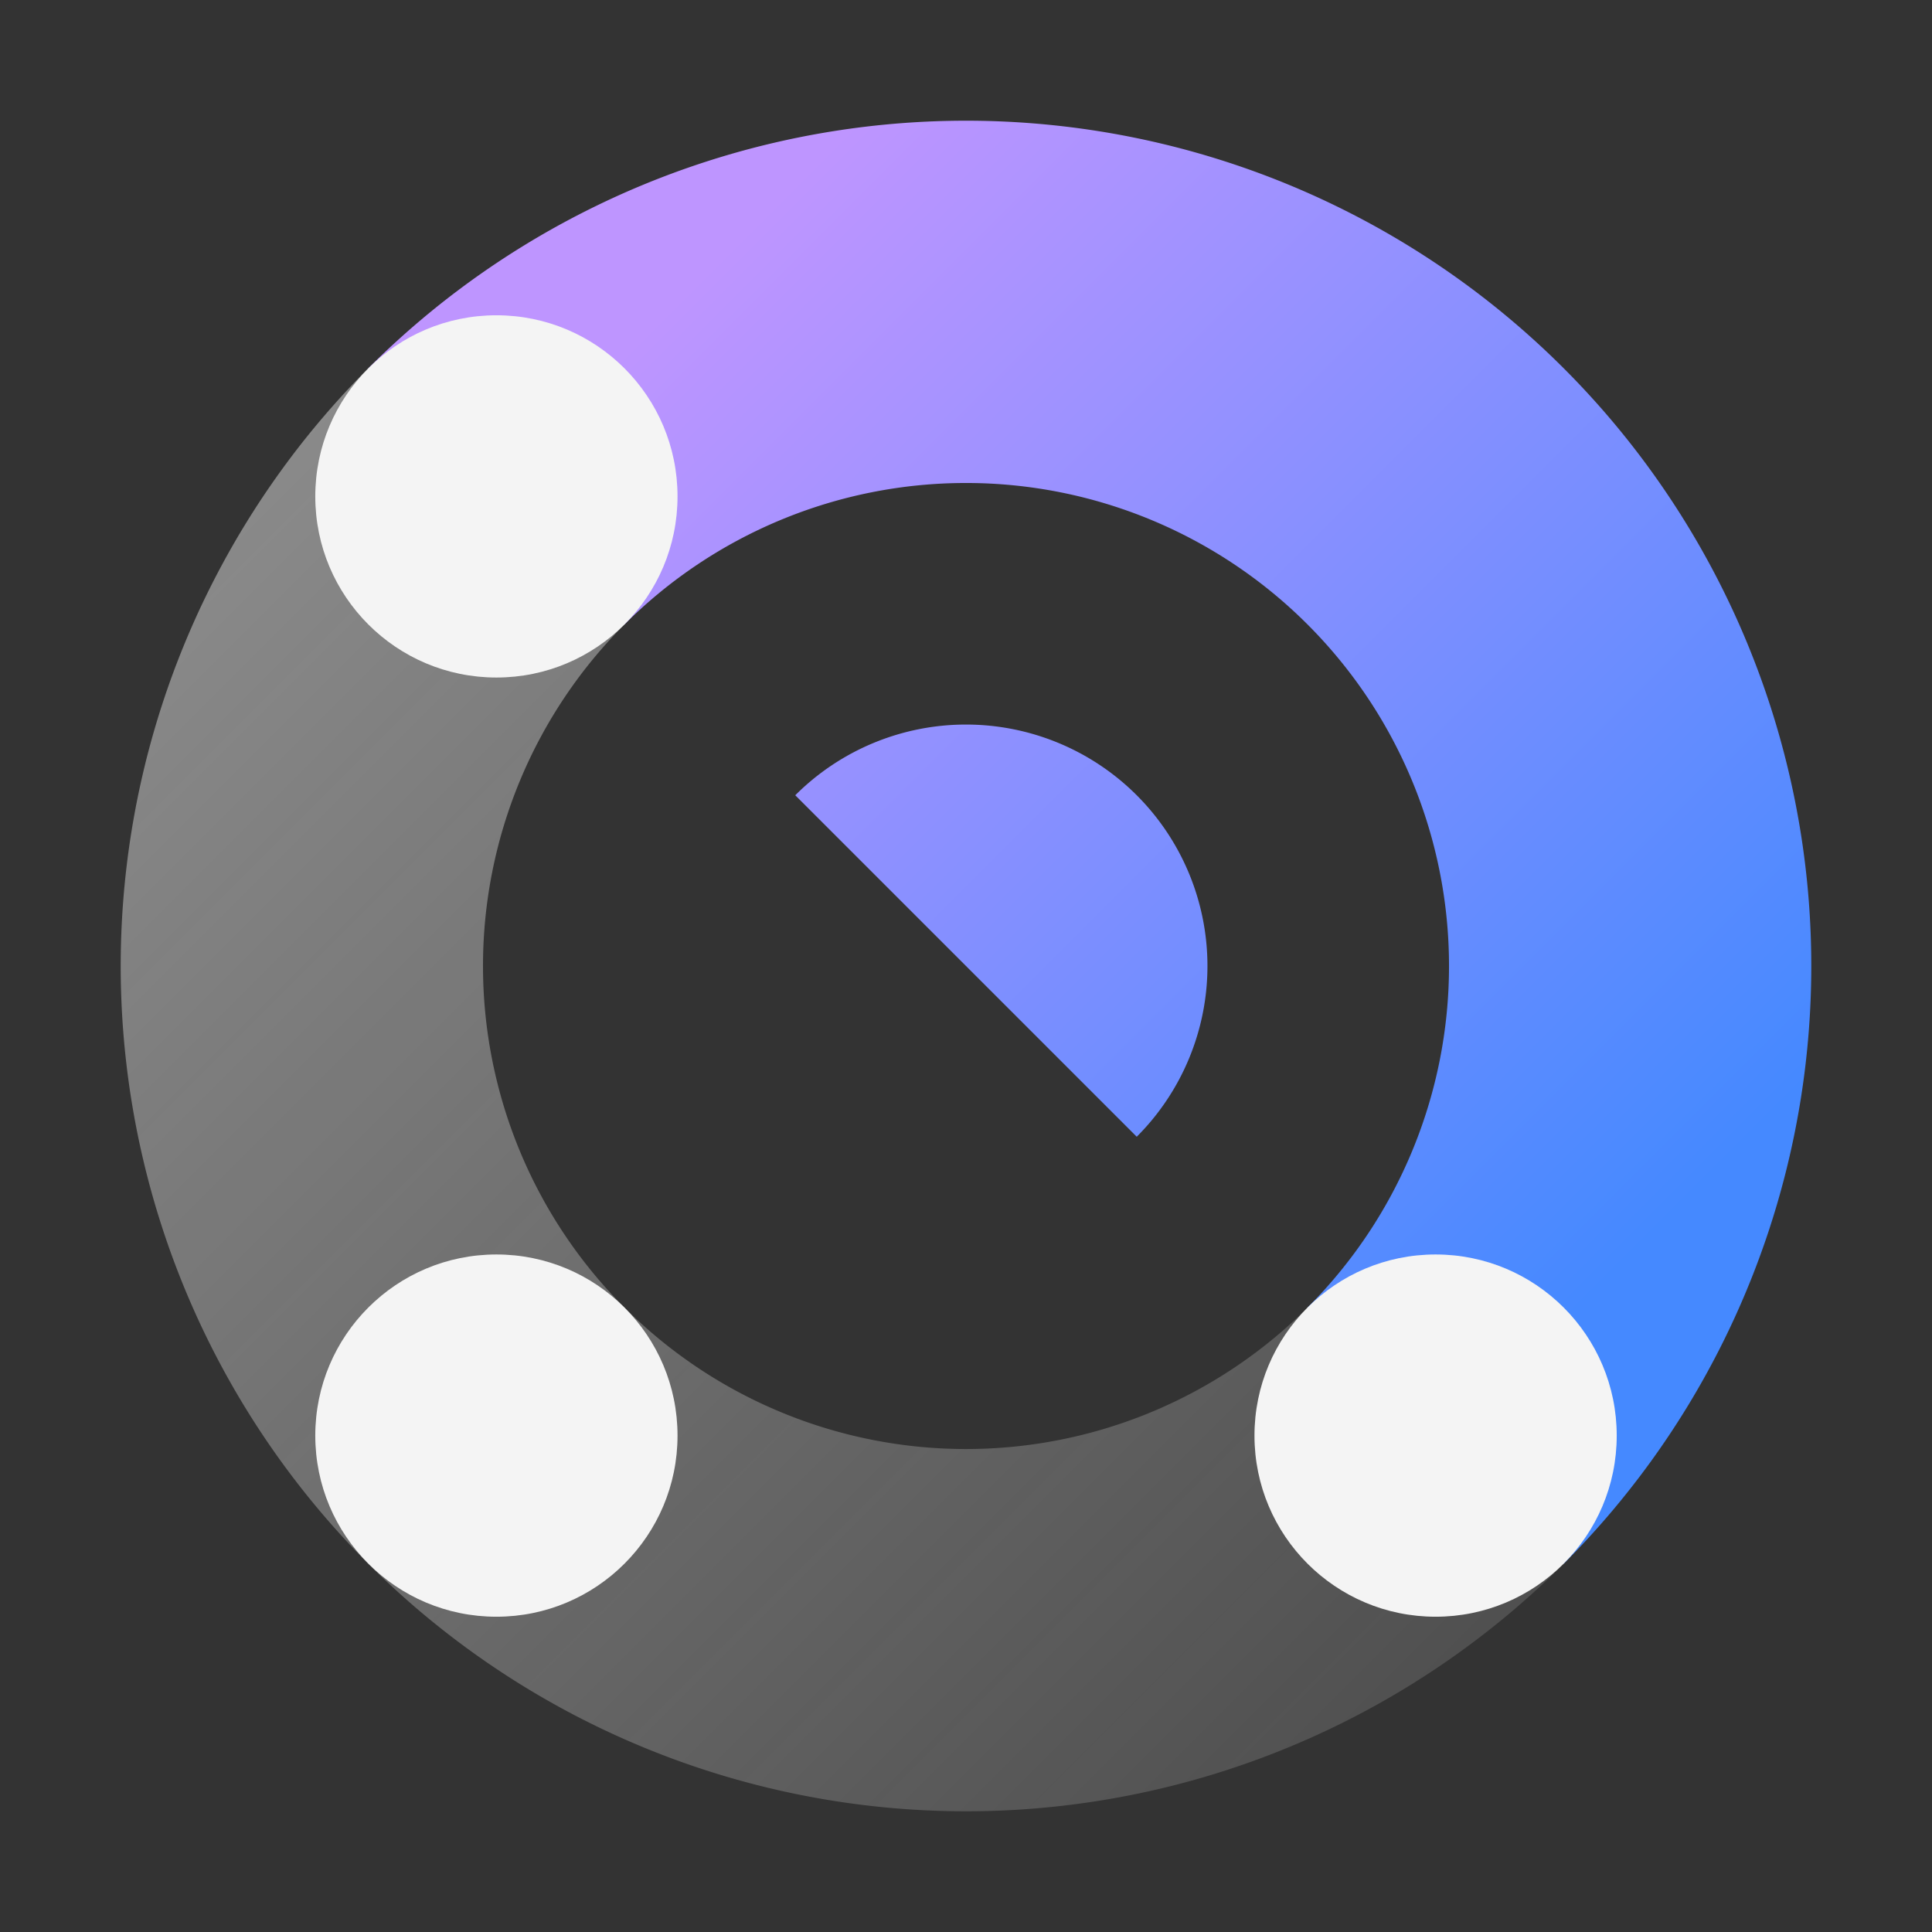 <svg xmlns="http://www.w3.org/2000/svg" viewBox="0 0 32 32"><rect x="0" y="0" width="32" height="32" fill="#333333" stroke="none"/><defs><linearGradient id="linear-gradient" x1="-5726.898" y1="1922.001" x2="-5707.099" y2="1902.202" gradientTransform="rotate(90 -1907.398 3830.55)" gradientUnits="userSpaceOnUse"><stop offset="0" stop-color="#f4f4f4" stop-opacity=".45"/><stop offset="1" stop-color="#f4f4f4" stop-opacity=".15"/></linearGradient><linearGradient id="linear-gradient-2" x1="9.636" y1="2.565" x2="29.435" y2="22.364" gradientUnits="userSpaceOnUse"><stop offset=".1" stop-color="#be95ff"/><stop offset=".9" stop-color="#4589ff"/></linearGradient><style>.cls-3{fill:#f4f4f4}</style></defs><g id="Layer_2" data-name="Layer 2"><g id="Dark_theme_icons" data-name="Dark theme icons"><path fill="none" d="M0 0h32v32H0z"/><path d="M25.9 25.9l-4.242-4.243a8 8 0 01-11.315-11.314L6.1 6.1a14 14 0 0019.8 19.8z" fill="url(#linear-gradient)"/><circle class="cls-3" cx="8.222" cy="23.778" r="3"/><path d="M25.9 25.9l-4.243-4.243a8 8 0 00-11.314-11.314L6.1 6.1a14 14 0 0119.8 19.8zm-12.729-7.072zm5.657-5.656a4 4 0 00-5.656 0l5.656 5.656a4 4 0 000-5.656z" fill="url(#linear-gradient-2)"/><circle class="cls-3" cx="8.222" cy="8.222" r="3"/><circle class="cls-3" cx="23.778" cy="23.778" r="3"/></g></g></svg>